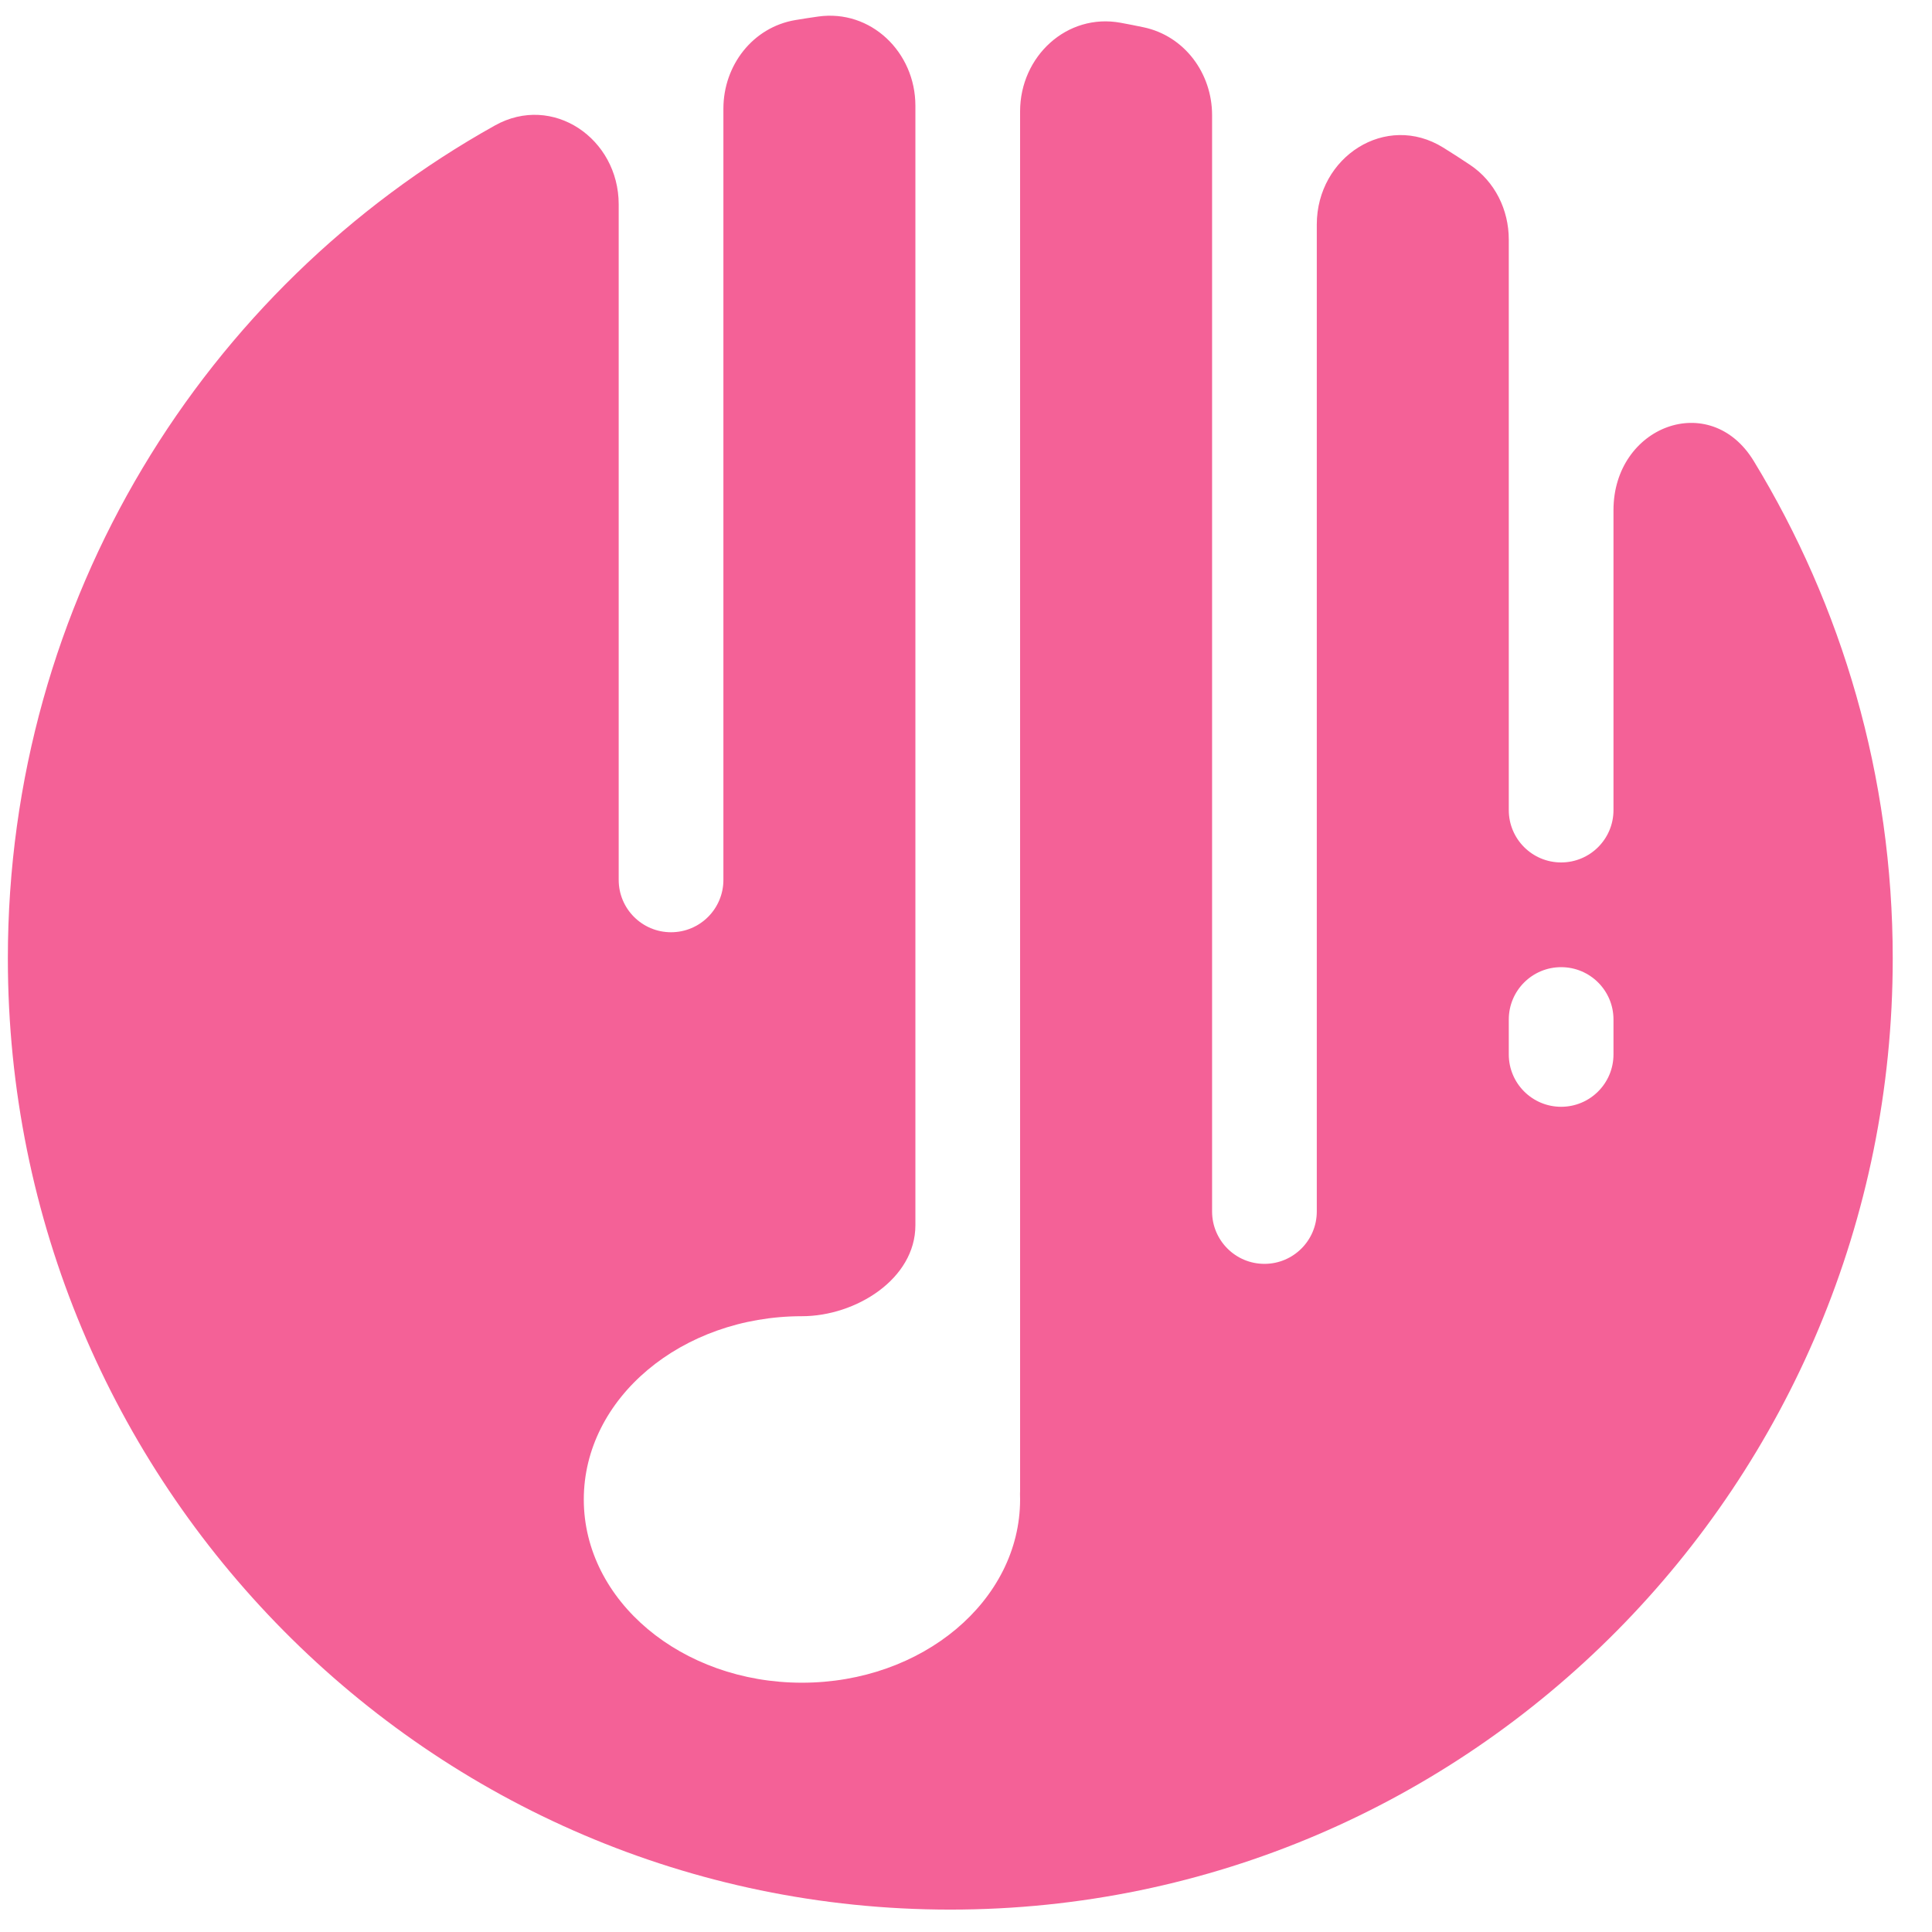 <svg viewBox="44.5 5 123 123" fill="none"
    xmlns="http://www.w3.org/2000/svg">
    <path fill-rule="evenodd" clip-rule="evenodd"
        d="M102.778 11.728C102.778 8.328 99.947 5.577 96.581 6.054C96.1 6.122 95.621 6.196 95.144 6.276C92.427 6.729 90.555 9.162 90.555 11.916V61.018C90.555 62.859 89.063 64.351 87.222 64.351V64.351C85.381 64.351 83.889 62.859 83.889 61.018V18.011C83.889 13.812 79.681 10.939 76.014 12.985C57.522 23.302 45 43.184 45 66.018C45 99.462 71.863 126.574 105 126.574C138.137 126.574 165 99.462 165 66.018C165 54.41 161.764 43.565 156.152 34.351C153.372 29.786 147.222 32.131 147.222 37.476V56.574C147.222 58.415 145.73 59.907 143.889 59.907V59.907C142.048 59.907 140.556 58.415 140.556 56.574V20.251C140.556 18.354 139.669 16.552 138.092 15.498C137.529 15.121 136.959 14.754 136.383 14.396C132.727 12.128 128.333 14.991 128.333 19.293V82.129C128.333 83.97 126.841 85.463 125 85.463V85.463C123.159 85.463 121.667 83.97 121.667 82.129V12.331C121.667 9.664 119.911 7.285 117.301 6.736C116.819 6.635 116.335 6.539 115.848 6.45C112.418 5.818 109.444 8.598 109.444 12.086V99.907C109.444 99.976 109.442 100.044 109.438 100.111C109.442 100.228 109.444 100.345 109.444 100.463C109.444 106.906 103.226 112.129 95.556 112.129C87.885 112.129 81.667 106.906 81.667 100.463C81.667 94.019 87.885 88.796 95.556 88.796V88.796C98.978 88.796 102.778 86.429 102.778 83.006V11.728ZM140.556 69.907C140.556 68.066 142.048 66.574 143.889 66.574V66.574C145.73 66.574 147.222 68.066 147.222 69.907V72.129C147.222 73.97 145.73 75.463 143.889 75.463V75.463C142.048 75.463 140.556 73.97 140.556 72.129V69.907Z"
        fill="#F46197" />
</svg>